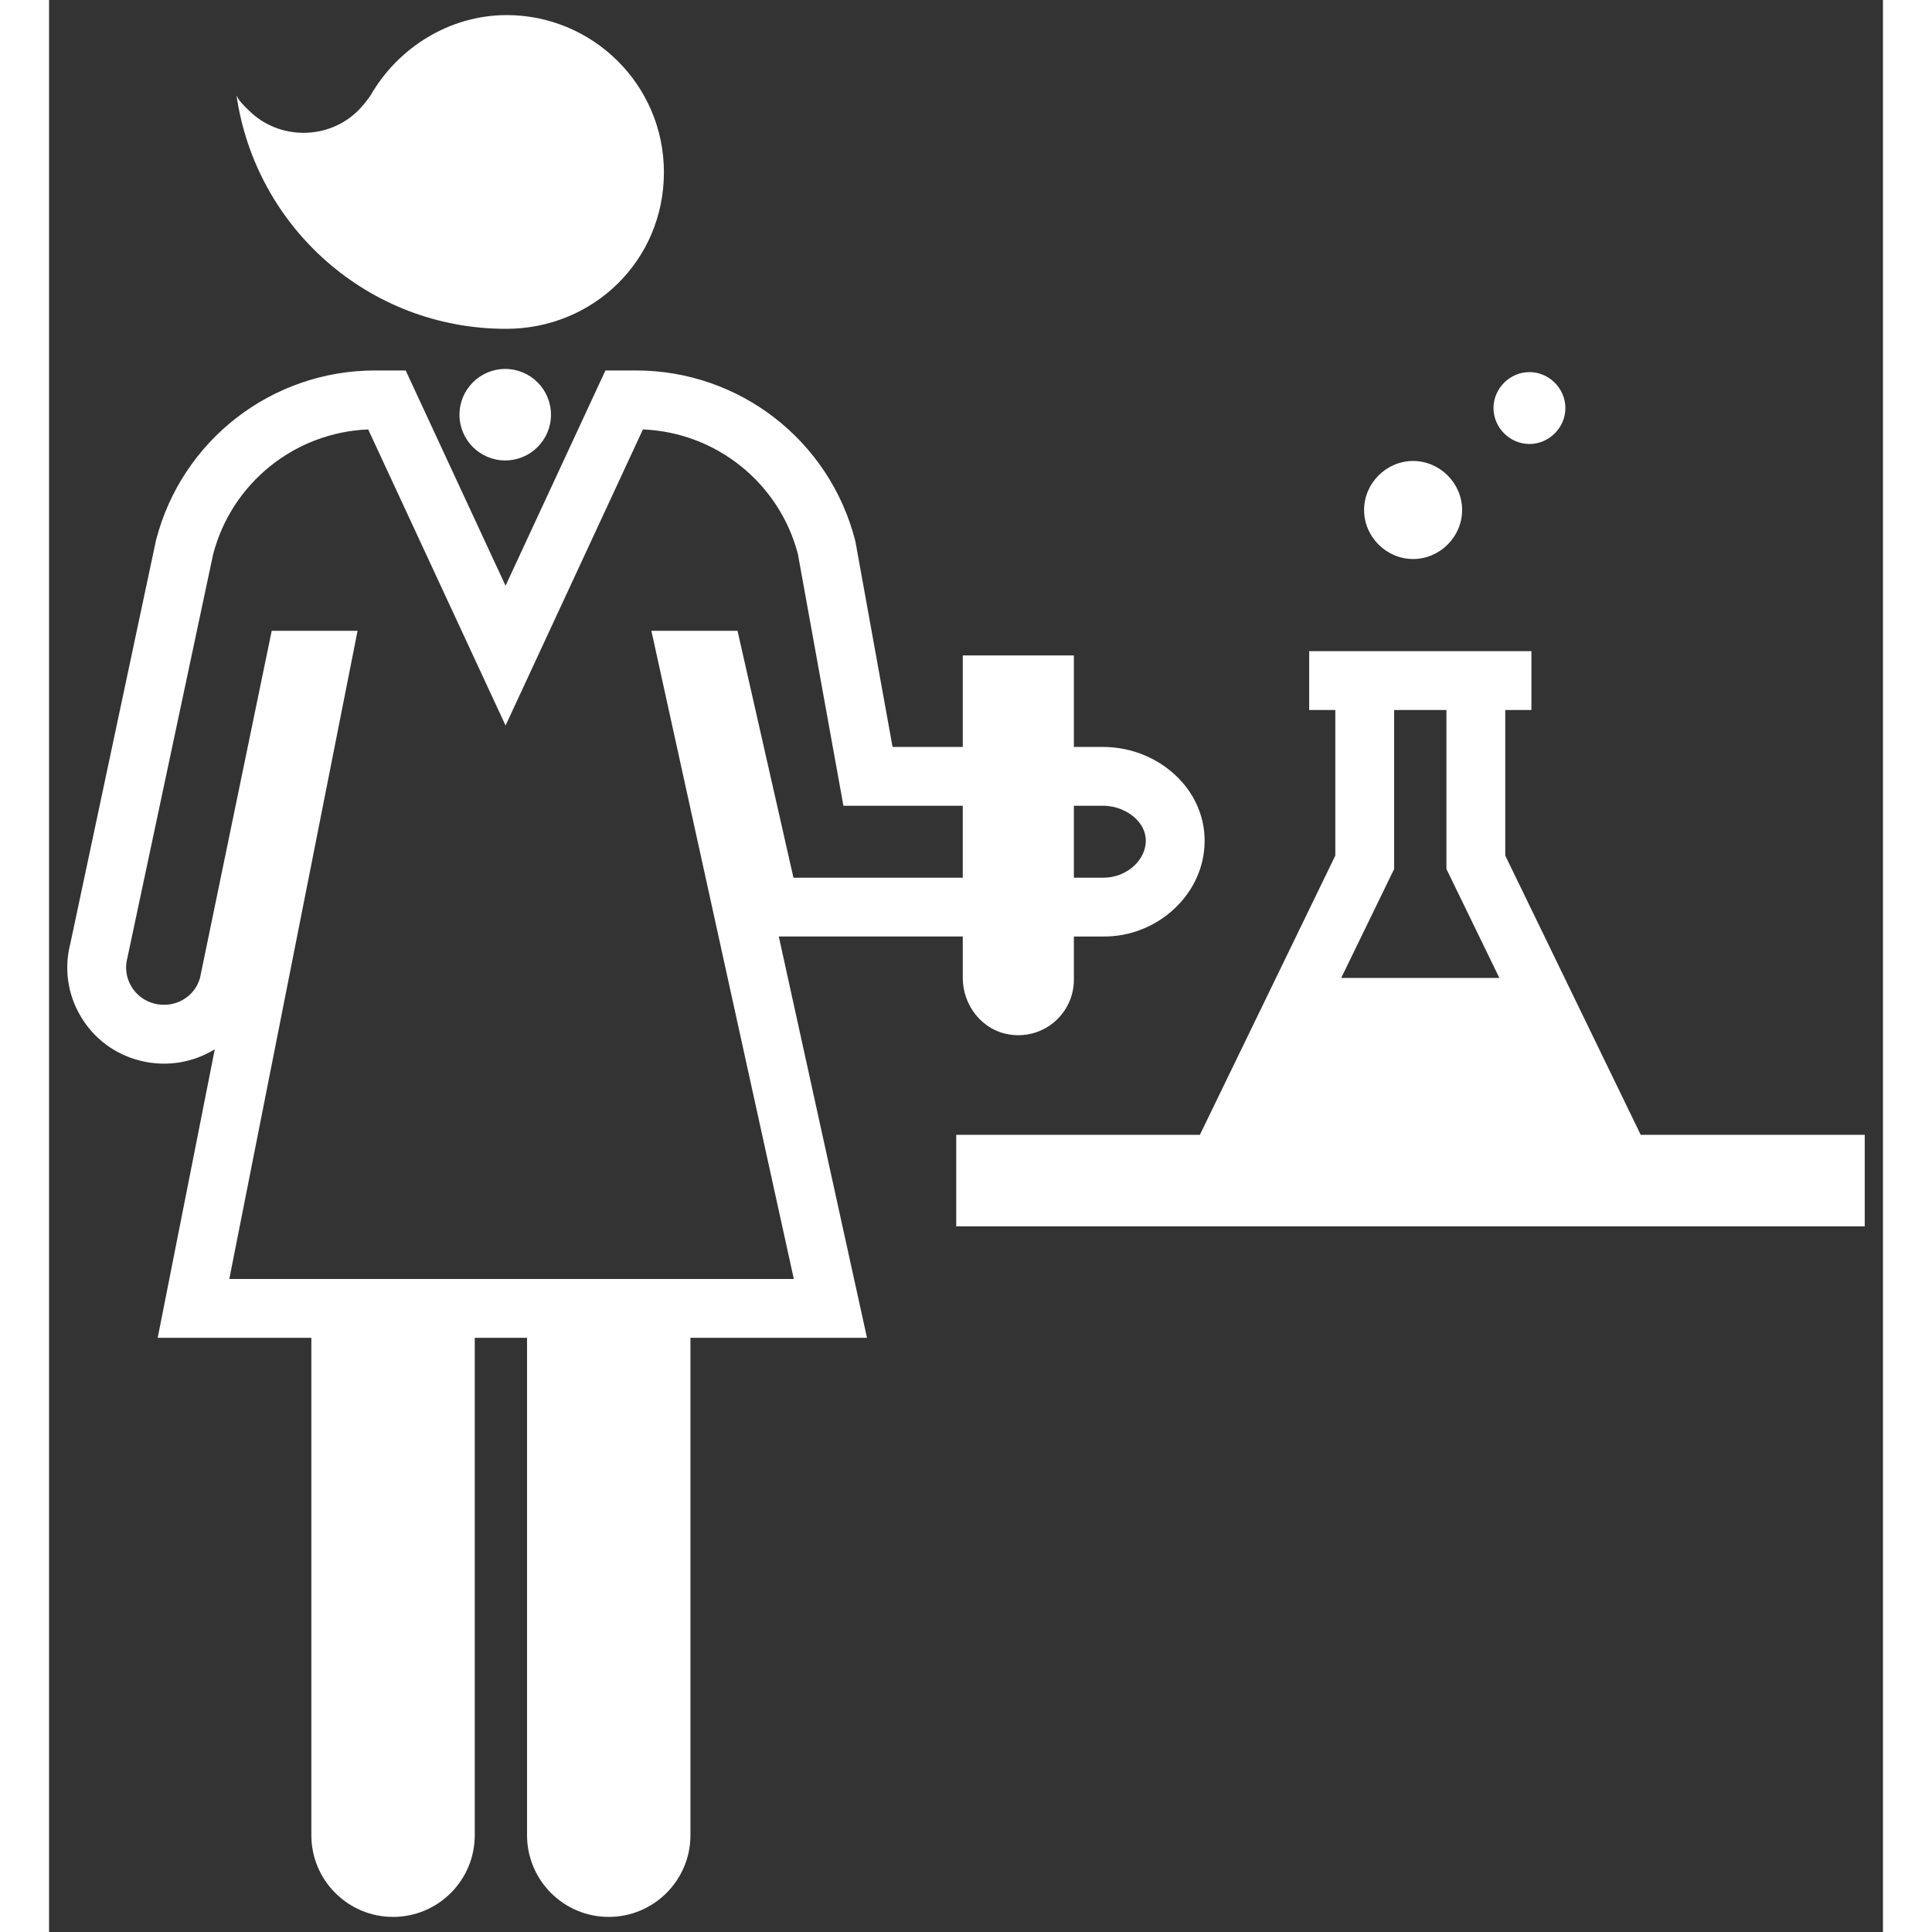 <!DOCTYPE svg PUBLIC "-//W3C//DTD SVG 1.1//EN" "http://www.w3.org/Graphics/SVG/1.1/DTD/svg11.dtd">
<!-- Uploaded to: SVG Repo, www.svgrepo.com, Transformed by: SVG Repo Mixer Tools -->
<svg fill="#ffffff" version="1.1" id="Scientist" xmlns="http://www.w3.org/2000/svg" xmlns:xlink="http://www.w3.org/1999/xlink" width="800px" height="800px" viewBox="0 0 243 256" enable-background="new 0 0 243 256" xml:space="preserve">
<rect x="0" y="0" width="243" height="256" fill="#333333" stroke="none"/>
<g id="SVGRepo_bgCarrier" stroke-width="0"/>
<g id="SVGRepo_tracerCarrier" stroke-linecap="round" stroke-linejoin="round"/>
<g id="SVGRepo_iconCarrier"> <path d="M180.743,74.073c3.551,0,6.495-2.945,6.495-6.495s-2.945-6.495-6.495-6.495c-3.551,0-6.495,2.945-6.495,6.495 S177.193,74.073,180.743,74.073z M196.159,58.831c2.598,0,4.763-2.165,4.763-4.763s-2.165-4.763-4.763-4.763 c-2.598,0-4.763,2.165-4.763,4.763S193.561,58.831,196.159,58.831z M210.905,150.373l-17.95-37.006V94.079h3.464v-7.795h-29.446 v7.795h3.464v19.288l-17.95,37.006h-32.282v12.125h120.382v-12.125H210.905z M178.232,115.151V94.079h6.928v21.071l7.017,14.437 h-20.963L178.232,115.151z M60.446,48.888c3.348,0,6.062,2.714,6.062,6.062c0,3.348-2.714,6.062-6.062,6.062 s-6.062-2.714-6.062-6.062C54.384,51.603,57.098,48.888,60.446,48.888z M60.551,43.571c11.633,0,20.921-9.107,20.921-20.74 S72.003,2,60.641,2c-7.575,0-14.428,4.329-18.035,10.64c-0.451,0.631-0.992,1.353-1.623,1.984c-3.967,3.967-10.55,3.967-14.519,0 c-0.631-0.631-1.263-1.173-1.623-1.984C27.366,30.135,42.336,43.571,60.551,43.571z M149.669,103.127 c-2.584-2.638-6.222-4.152-9.977-4.152h-3.897V86.85h-14.723v12.125h-9.302l-4.903-27.112l-0.061-0.278 c-3.409-13.245-15.342-22.496-29.02-22.496h-4.064L60.489,77.613L47.256,49.089h-4.064c-13.678,0-25.611,9.25-29.02,22.496 L2.82,125.028c-0.85,3.287-0.365,6.706,1.371,9.641c1.758,2.972,4.575,5.064,7.916,5.884c3.495,0.875,7.019,0.226,9.853-1.52 l-7.565,38.234h20.36v65.907c0,5.976,4.85,10.826,10.826,10.826c5.976,0,10.826-4.85,10.826-10.826v-65.907h6.928v65.907 c0,5.976,4.85,10.826,10.826,10.826c5.976,0,10.826-4.85,10.826-10.826v-65.907h23.394l-11.687-53.176h24.378v5.492 c0,3.694,2.625,6.993,6.283,7.51c4.551,0.644,8.44-2.861,8.44-7.285v-5.716h3.831c3.579,0.052,7.062-1.337,9.645-3.837 c2.43-2.351,3.796-5.427,3.845-8.642C153.18,108.475,151.956,105.461,149.669,103.127z M98.636,116.297l-7.41-32.71H79.811 l18.875,85.886H23.883l16.995-85.886H29.503l-9.491,45.953c-0.682,2.57-3.364,4.115-6.031,3.448c-1.304-0.32-2.4-1.133-3.082-2.287 c-0.679-1.148-0.864-2.485-0.522-3.765L21.74,73.45c2.472-9.466,10.835-16.155,20.547-16.548l18.202,39.232L78.69,56.902 c9.692,0.392,18.043,7.057,20.533,16.493l6.036,33.374h15.813v9.528H98.636z M143.849,114.653c-1.09,1.055-2.621,1.658-4.157,1.644 h-3.897v-9.528h3.898c1.649,0,3.298,0.677,4.41,1.813c0.572,0.584,1.247,1.555,1.22,2.89 C145.304,112.622,144.781,113.751,143.849,114.653z"/> </g>
</svg>